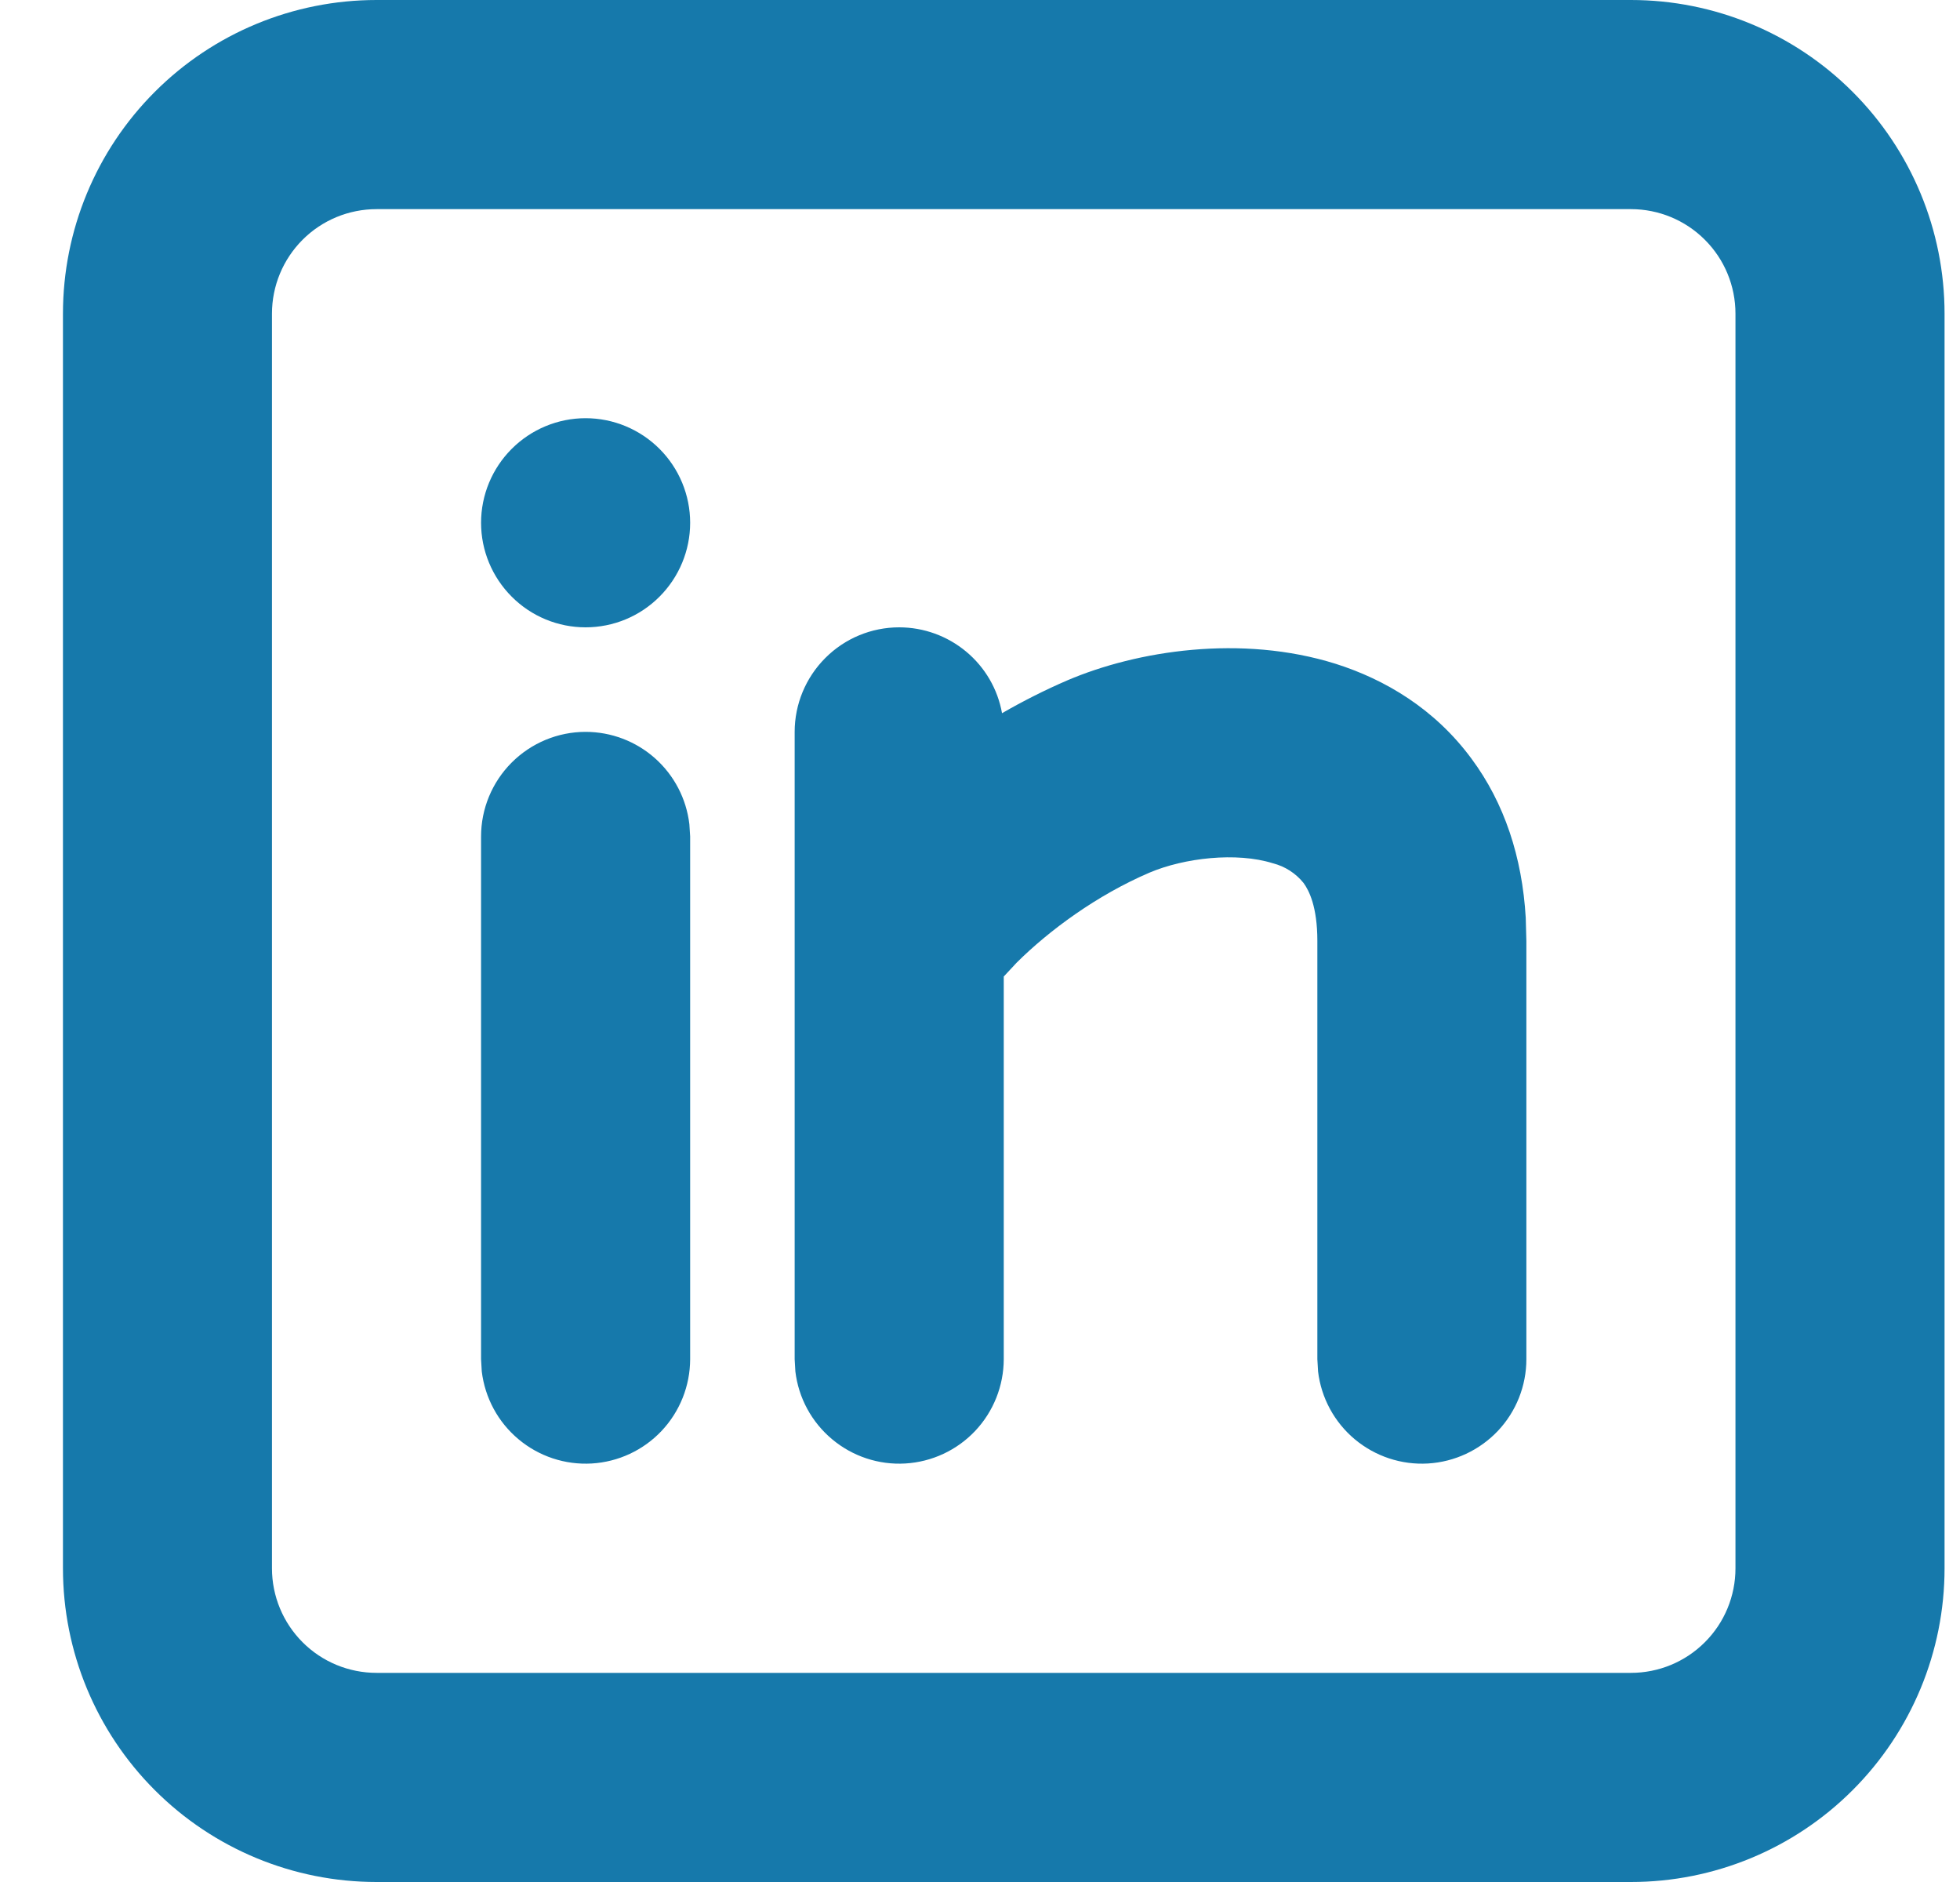 <svg width="25" height="24" viewBox="0 0 25 24" fill="none" xmlns="http://www.w3.org/2000/svg">
<path d="M20.803 0C21.864 0 22.881 0.421 23.631 1.172C24.381 1.922 24.803 2.939 24.803 4V20C24.803 21.061 24.381 22.078 23.631 22.828C22.881 23.579 21.864 24 20.803 24H4.803C3.742 24 2.724 23.579 1.974 22.828C1.224 22.078 0.803 21.061 0.803 20V4C0.803 2.939 1.224 1.922 1.974 1.172C2.724 0.421 3.742 0 4.803 0H20.803ZM20.803 2.667H4.803C4.449 2.667 4.11 2.807 3.86 3.057C3.61 3.307 3.469 3.646 3.469 4V20C3.469 20.354 3.61 20.693 3.86 20.943C4.11 21.193 4.449 21.333 4.803 21.333H20.803C21.156 21.333 21.495 21.193 21.745 20.943C21.996 20.693 22.136 20.354 22.136 20V4C22.136 3.646 21.996 3.307 21.745 3.057C21.495 2.807 21.156 2.667 20.803 2.667ZM7.469 9.333C7.796 9.333 8.111 9.453 8.355 9.67C8.599 9.887 8.755 10.186 8.793 10.511L8.803 10.667V17.333C8.802 17.673 8.672 18 8.439 18.247C8.206 18.494 7.887 18.643 7.548 18.663C7.208 18.683 6.874 18.572 6.614 18.354C6.353 18.136 6.186 17.827 6.145 17.489L6.136 17.333V10.667C6.136 10.313 6.277 9.974 6.527 9.724C6.777 9.474 7.116 9.333 7.469 9.333ZM11.469 8C11.782 8 12.084 8.11 12.324 8.31C12.564 8.51 12.726 8.787 12.781 9.095C13.05 8.94 13.327 8.8 13.612 8.677C14.501 8.297 15.833 8.088 17.036 8.465C17.667 8.665 18.3 9.039 18.769 9.675C19.189 10.241 19.416 10.931 19.461 11.705L19.469 12V17.333C19.469 17.673 19.339 18 19.106 18.247C18.872 18.494 18.553 18.643 18.214 18.663C17.875 18.683 17.541 18.572 17.28 18.354C17.02 18.136 16.852 17.827 16.812 17.489L16.803 17.333V12C16.803 11.56 16.696 11.355 16.627 11.26C16.527 11.136 16.39 11.048 16.236 11.009C15.772 10.863 15.104 10.94 14.66 11.129C13.993 11.415 13.383 11.863 12.967 12.277L12.803 12.453V17.333C12.802 17.673 12.672 18 12.439 18.247C12.206 18.494 11.887 18.643 11.547 18.663C11.208 18.683 10.874 18.572 10.614 18.354C10.353 18.136 10.185 17.827 10.145 17.489L10.136 17.333V9.333C10.136 8.98 10.277 8.641 10.527 8.391C10.777 8.14 11.116 8 11.469 8ZM7.469 5.333C7.823 5.333 8.162 5.474 8.412 5.724C8.662 5.974 8.803 6.313 8.803 6.667C8.803 7.02 8.662 7.359 8.412 7.609C8.162 7.86 7.823 8 7.469 8C7.116 8 6.777 7.86 6.527 7.609C6.277 7.359 6.136 7.02 6.136 6.667C6.136 6.313 6.277 5.974 6.527 5.724C6.777 5.474 7.116 5.333 7.469 5.333Z" fill="#1679AB"/>
</svg>
